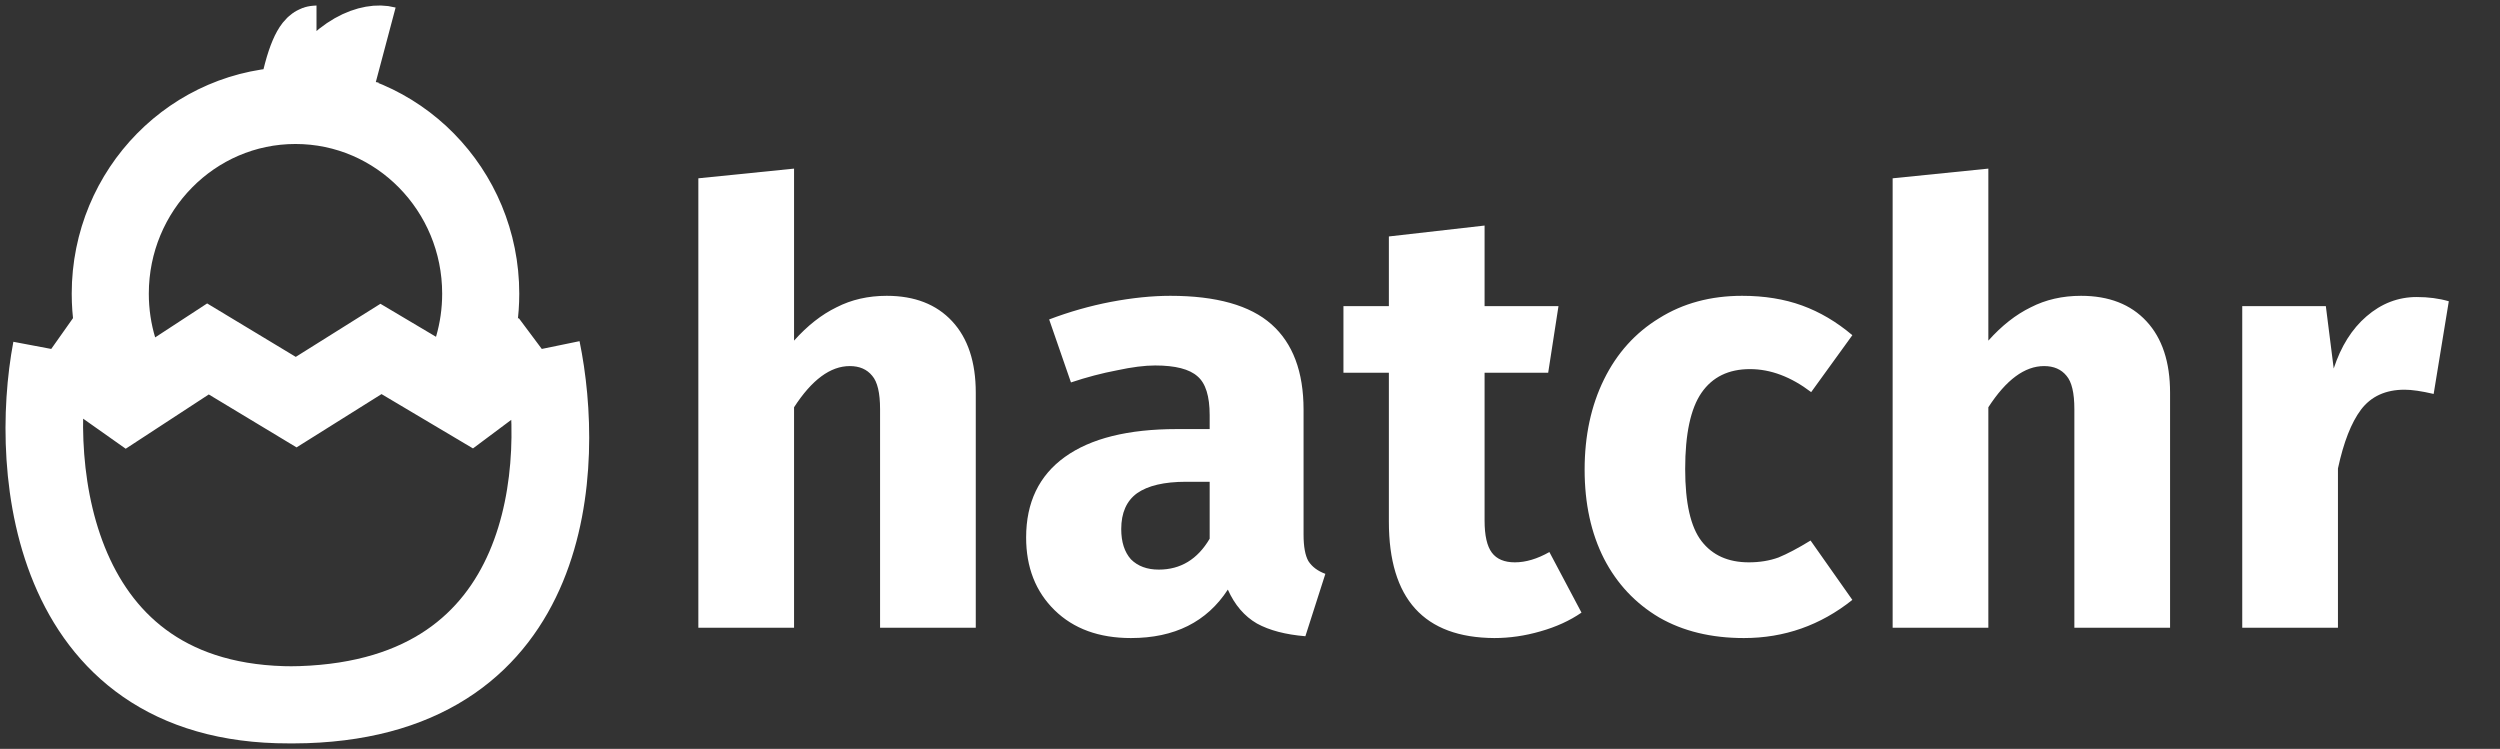 <svg width="227" height="68" viewBox="0 0 227 68" fill="none" xmlns="http://www.w3.org/2000/svg">
<rect x="0" y="0" width="227" height="68" fill="#333333" stroke="none"/>
<path d="M80.515 26.86C83.045 26.86 85.025 27.63 86.455 29.17C87.885 30.71 88.6 32.873 88.6 35.66V57H79.91V37.145C79.91 35.678 79.672 34.67 79.195 34.12C78.718 33.533 78.04 33.24 77.16 33.24C75.4 33.24 73.713 34.487 72.1 36.98V57H63.41V16.19L72.1 15.31V30.93C73.31 29.573 74.593 28.565 75.95 27.905C77.307 27.208 78.828 26.86 80.515 26.86ZM118.363 48.53C118.363 49.63 118.51 50.437 118.803 50.95C119.133 51.463 119.646 51.848 120.343 52.105L118.528 57.77C116.731 57.623 115.265 57.238 114.128 56.615C112.991 55.955 112.111 54.928 111.488 53.535C109.581 56.468 106.648 57.935 102.688 57.935C99.791 57.935 97.481 57.092 95.758 55.405C94.035 53.718 93.173 51.518 93.173 48.805C93.173 45.615 94.347 43.177 96.693 41.49C99.04 39.803 102.431 38.96 106.868 38.96H109.838V37.695C109.838 35.972 109.471 34.798 108.738 34.175C108.005 33.515 106.721 33.185 104.888 33.185C103.935 33.185 102.78 33.332 101.423 33.625C100.066 33.882 98.673 34.248 97.243 34.725L95.263 29.005C97.097 28.308 98.966 27.777 100.873 27.41C102.816 27.043 104.613 26.86 106.263 26.86C110.443 26.86 113.505 27.722 115.448 29.445C117.391 31.168 118.363 33.753 118.363 37.2V48.53ZM105.218 51.72C107.198 51.72 108.738 50.785 109.838 48.915V43.745H107.693C105.713 43.745 104.228 44.093 103.238 44.79C102.285 45.487 101.808 46.568 101.808 48.035C101.808 49.208 102.101 50.125 102.688 50.785C103.311 51.408 104.155 51.72 105.218 51.72ZM143.6 55.625C142.537 56.358 141.29 56.927 139.86 57.33C138.467 57.733 137.073 57.935 135.68 57.935C129.3 57.898 126.11 54.378 126.11 47.375V33.845H121.985V27.795H126.11V21.47L134.8 20.48V27.795H141.51L140.575 33.845H134.8V47.265C134.8 48.622 135.02 49.593 135.46 50.18C135.9 50.767 136.597 51.06 137.55 51.06C138.54 51.06 139.585 50.748 140.685 50.125L143.6 55.625ZM158.184 26.86C160.201 26.86 162.016 27.153 163.629 27.74C165.242 28.327 166.764 29.225 168.194 30.435L164.454 35.605C162.621 34.212 160.769 33.515 158.899 33.515C156.956 33.515 155.489 34.23 154.499 35.66C153.509 37.09 153.014 39.4 153.014 42.59C153.014 45.67 153.509 47.852 154.499 49.135C155.489 50.418 156.919 51.06 158.789 51.06C159.779 51.06 160.677 50.913 161.484 50.62C162.291 50.29 163.262 49.777 164.399 49.08L168.194 54.47C165.297 56.78 162.016 57.935 158.349 57.935C155.379 57.935 152.812 57.312 150.649 56.065C148.486 54.782 146.817 53.003 145.644 50.73C144.471 48.42 143.884 45.725 143.884 42.645C143.884 39.565 144.471 36.833 145.644 34.45C146.817 32.067 148.486 30.215 150.649 28.895C152.812 27.538 155.324 26.86 158.184 26.86ZM188.957 26.86C191.487 26.86 193.467 27.63 194.897 29.17C196.327 30.71 197.042 32.873 197.042 35.66V57H188.352V37.145C188.352 35.678 188.114 34.67 187.637 34.12C187.161 33.533 186.482 33.24 185.602 33.24C183.842 33.24 182.156 34.487 180.542 36.98V57H171.852V16.19L180.542 15.31V30.93C181.752 29.573 183.036 28.565 184.392 27.905C185.749 27.208 187.271 26.86 188.957 26.86ZM219.436 26.97C220.499 26.97 221.471 27.098 222.351 27.355L220.976 35.77C219.876 35.513 218.996 35.385 218.336 35.385C216.612 35.385 215.292 35.99 214.376 37.2C213.496 38.373 212.799 40.152 212.286 42.535V57H203.596V27.795H211.186L211.901 33.46C212.561 31.443 213.551 29.867 214.871 28.73C216.227 27.557 217.749 26.97 219.436 26.97Z" fill="white"/>
<path d="M28 9.202C30.809 4.348 33.852 3.757 35.023 4.068M26.891 9.202C27.63 5.04 28.431 4 28.739 4M12.831 36.143C11.05 33.431 10.012 30.172 10.012 26.667C10.012 17.227 17.542 9.574 26.831 9.574C36.119 9.574 43.649 17.227 43.649 26.667C43.649 30.014 42.703 33.135 41.068 35.771M49.194 31.684L42.725 36.514L34.593 31.684L26.891 36.514L18.883 31.684L11.491 36.514L4.652 31.684M49.194 31.684C51.35 42.15 50.328 63.238 27.411 63.982C4.493 64.725 2.558 42.77 4.652 31.684M49.194 31.684C51.35 42.15 50.446 63.238 27.529 63.982C4.611 64.725 2.558 42.77 4.652 31.684M49.194 31.684C51.35 42.15 50.564 63.238 27.646 63.982C4.729 64.725 2.558 42.77 4.652 31.684M49.194 31.684C51.35 42.15 50.682 63.238 27.764 63.982C4.847 64.725 2.558 42.77 4.652 31.684M49.194 31.684C51.35 42.15 50.211 63.238 27.293 63.982C4.375 64.725 2.558 42.77 4.652 31.684" stroke="white" stroke-width="7"/>
</svg>
